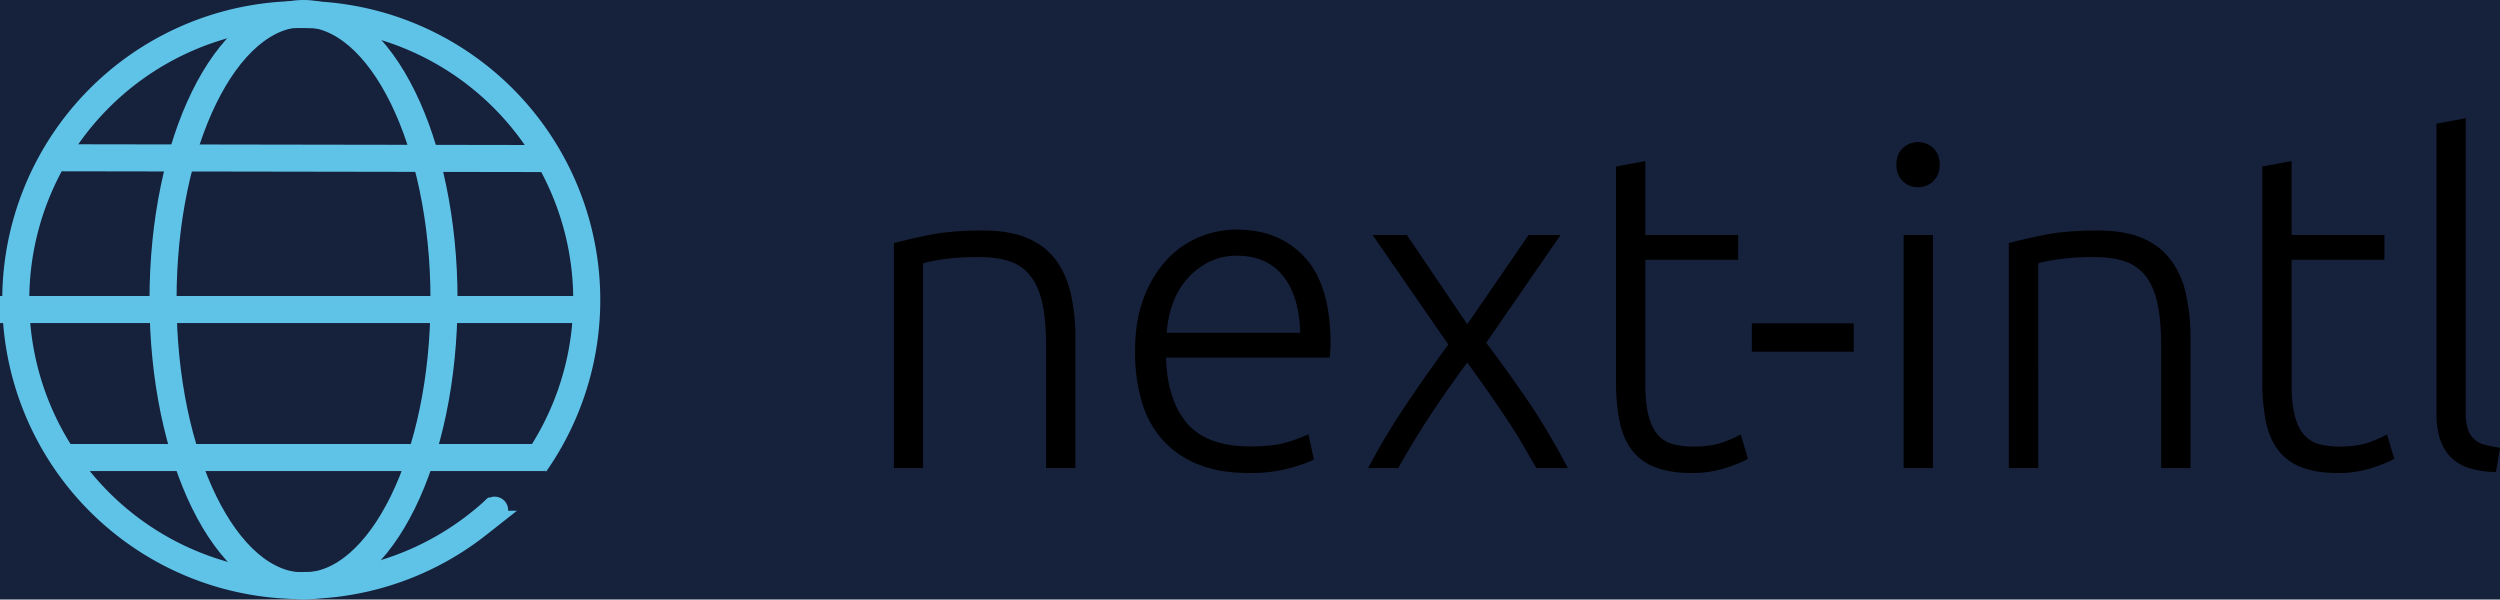 <svg aria-label="next-intl logo" class="h-8" viewBox="0 0 1663.8 399" xmlns="http://www.w3.org/2000/svg"><g>
<rect width="100%" height="100%" fill="#16213C" />
<path d="M811.8,483V346.8c2-.8,6.4-1.7,13-2.7a164.81,164.81,0,0,1,23.9-1.5c8.6,0,15.8,1,21.5,3.1A28.62,28.62,0,0,1,884,356.1q5.25,7.2,7.5,18.6c1.5,7.6,2.2,16.9,2.2,27.9h0V483h19.5V396.3a131.41,131.41,0,0,0-3-29.1,61.1,61.1,0,0,0-10-22.7A45.29,45.29,0,0,0,881.3,330c-7.9-3.4-17.8-5.1-29.5-5.1q-21.3,0-36,3t-23.4,5.4h0V483Zm217.1,3.3a100.28,100.28,0,0,0,27.2-3.3c7.7-2.2,12.9-4.1,15.8-5.7h0l-3.6-16.8a105.18,105.18,0,0,1-13.5,5.1q-9.3,3-25.2,3-28.8,0-42-15.3t-14.1-43.8h108.9c.2-1.4.3-2.9.4-4.5s.2-3.2.2-4.8q0-38.7-17-57.3t-45.4-18.6a65.24,65.24,0,0,0-25,5A61.35,61.35,0,0,0,974,344.4a77.5,77.5,0,0,0-15.3,25.4c-3.9,10.1-5.8,22-5.8,35.5a119.68,119.68,0,0,0,4.2,32.6,66.21,66.21,0,0,0,13.5,25.6,62.29,62.29,0,0,0,23.7,16.8C1003.7,484.3,1015.3,486.3,1028.9,486.3Zm33.9-93.3H974a70.46,70.46,0,0,1,4-19.5,51.72,51.72,0,0,1,9.6-16.4,47.46,47.46,0,0,1,14.4-11.2,41,41,0,0,1,18.8-4.2q19.8,0,30.6,13.5t11.4,37.8Zm65.3,90c2.4-4.4,5.3-9.5,8.7-15.1s7.1-11.6,11.2-17.9,8.3-12.5,12.8-18.9,8.8-12.5,13.2-18.3c4.2,5.8,8.6,11.9,13.1,18.3s8.8,12.7,12.9,18.9,7.9,12.1,11.2,17.9,6.3,10.8,8.7,15.1h21c-3.8-7.4-8-14.9-12.5-22.5s-9.1-15-13.9-22-9.6-14-14.4-20.6-9.3-12.7-13.5-18.3h0l49.5-71.7h-21.3L1174,387.3l-40.2-59.4H1111l50.4,72.9q-14.1,19.2-27.6,39.2a474.65,474.65,0,0,0-25.8,43h20.1Zm195.2,3.3a72.65,72.65,0,0,0,22.8-3.4c7-2.3,11.9-4.4,14.7-6.1h0l-4.8-16.2a75.87,75.87,0,0,1-11.7,5.2c-5,1.8-11.6,2.9-19.8,2.9a54.4,54.4,0,0,1-13.2-1.5,20.45,20.45,0,0,1-10.2-6c-2.8-3-4.9-7.2-6.4-12.8s-2.2-12.6-2.2-21.5h0V344.4h61.8V327.9h-61.8V278.7l-19.5,3.6V425.1a132.63,132.63,0,0,0,2.4,27c1.6,7.6,4.3,13.9,8.2,19a34.92,34.92,0,0,0,15.6,11.4C1305.7,485,1313.7,486.3,1323.3,486.3Zm107.9-80.7V386.7h-67.8v18.9ZM1474,296.1a14.2,14.2,0,0,0,10.2-4.1c2.8-2.7,4.2-6.3,4.2-10.9s-1.4-8.2-4.2-11a14.11,14.11,0,0,0-10.2-4,14.53,14.53,0,0,0-10.2,4c-2.8,2.7-4.2,6.4-4.2,11s1.4,8.2,4.2,10.9A13.8,13.8,0,0,0,1474,296.1Zm9.9,186.9V327.9h-19.5V483Zm70.1,0V346.8c2-.8,6.3-1.7,13.1-2.7a163.34,163.34,0,0,1,23.8-1.5c8.6,0,15.8,1,21.4,3.1a28.62,28.62,0,0,1,13.8,10.4q5.25,7.2,7.5,18.6c1.5,7.6,2.2,16.9,2.2,27.9h0V483h19.5V396.3a131.41,131.41,0,0,0-3-29.1,58.17,58.17,0,0,0-10.1-22.7,45.29,45.29,0,0,0-18.9-14.5c-7.9-3.4-17.8-5.1-29.5-5.1q-21.3,0-36,3t-23.4,5.4h0V483Zm199.4,3.3a72.65,72.65,0,0,0,22.8-3.4c7-2.3,11.9-4.4,14.7-6.1h0l-4.8-16.2a75.87,75.87,0,0,1-11.7,5.2c-5,1.8-11.6,2.9-19.8,2.9a54.4,54.4,0,0,1-13.2-1.5,20.45,20.45,0,0,1-10.2-6c-2.8-3-4.9-7.2-6.4-12.8s-2.2-12.6-2.2-21.5h0V344.4h61.8V327.9h-61.8V278.7l-19.5,3.6V425.1a132.63,132.63,0,0,0,2.4,27c1.6,7.6,4.3,13.9,8.2,19a34.92,34.92,0,0,0,15.6,11.4C1735.8,485,1743.8,486.3,1753.4,486.3Zm105.2-.6,2.7-16.2a90.28,90.28,0,0,1-10.4-2.1,15.3,15.3,0,0,1-7-3.8,15.7,15.7,0,0,1-4.1-6.9,40.44,40.44,0,0,1-1.3-11.5h0v-195l-19.5,3.6v192c0,7.4.8,13.6,2.6,18.5a29.28,29.28,0,0,0,7.5,12,30.81,30.81,0,0,0,12.3,6.9,65.79,65.79,0,0,0,17.2,2.5Z" fill="currentColor" transform="translate(-197.5 -171.5)"></path><g><path d="M528.8,509q-6.3,6-13.2,11.4a190,190,0,1,1,38-40.2" fill="none" stroke="#5fc3e7" stroke-width="18" transform="translate(-197.5 -171.5)"></path><circle cx="329.2" cy="339.5" fill="#5fc3e7" r="9"></circle><line fill="none" stroke="#5fc3e7" stroke-linecap="square" stroke-width="18" x1="40" x2="353.5" y1="105" y2="105.5"></line><ellipse cx="202" cy="199.5" fill="none" rx="93.5" ry="190.5" stroke="#5fc3e7" stroke-width="18"></ellipse><line fill="none" stroke="#5fc3e7" stroke-linecap="square" stroke-width="18" x1="49.5" x2="353.5" y1="304.5" y2="304.5"></line><line fill="none" stroke="#5fc3e7" stroke-linecap="square" stroke-width="18" x1="9" x2="389" y1="206" y2="206"></line></g></g></svg>